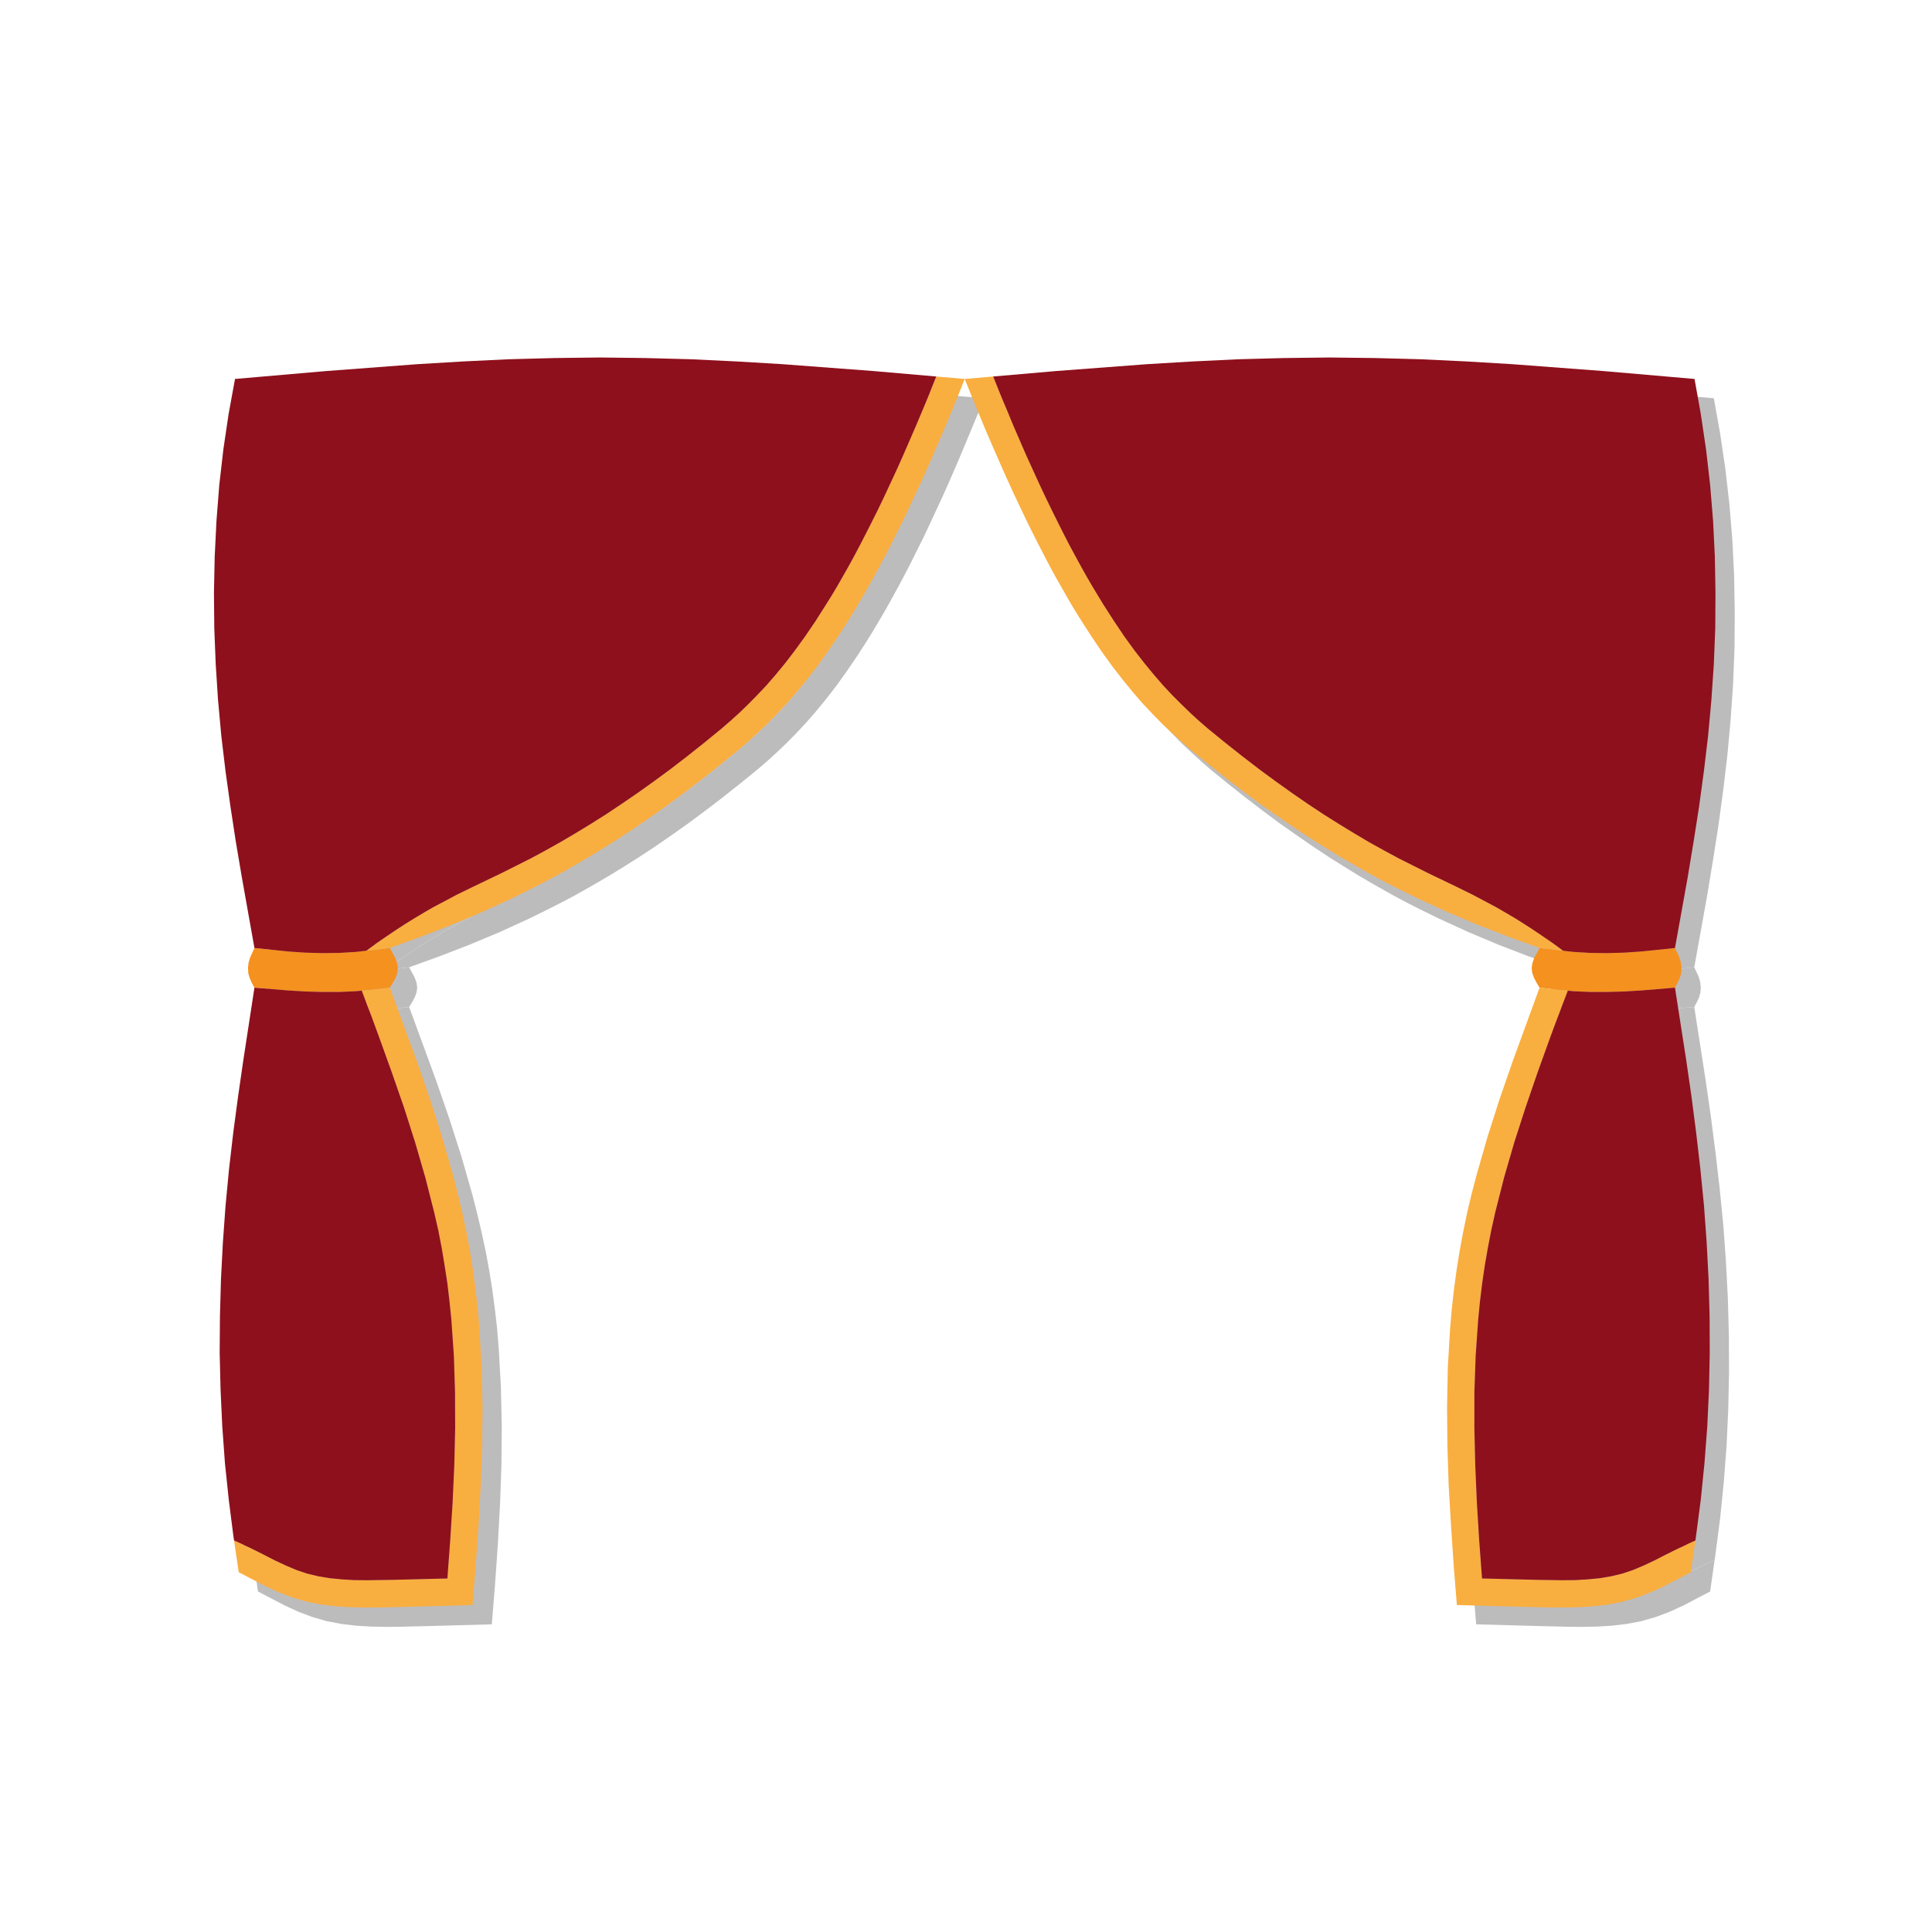 <?xml version="1.0" encoding="utf-8"?>
<!-- Generator: Adobe Illustrator 26.1.0, SVG Export Plug-In . SVG Version: 6.00 Build 0)  -->
<svg version="1.1" id="Lager_1" xmlns="http://www.w3.org/2000/svg" xmlns:xlink="http://www.w3.org/1999/xlink" x="0px" y="0px"
	 viewBox="0 0 283.46 283.46" style="enable-background:new 0 0 283.46 283.46;" xml:space="preserve">
<style type="text/css">
	.st0{opacity:0.3;}
	.st1{fill:#231F20;}
	.st2{fill:#F5911E;}
	.st3{fill:#F9AE40;}
	.st4{fill:#8E101C;}
</style>
<g id="Teater_2024">
	<g class="st0">
		<polygon class="st1" points="61.1,144.14 61.21,144.87 61.12,145.58 60.86,146.31 60.48,147.02 60.03,147.74 57.56,148.03 
			55.91,148.18 55.08,148.26 52.61,148.37 50.11,148.37 47.62,148.3 45.13,148.15 40.16,147.74 39.78,147.04 39.47,146.35 
			39.26,145.62 39.22,144.83 39.3,144.06 39.52,143.33 40.16,141.92 45.13,142.43 47.6,142.6 50.09,142.67 52.59,142.64 
			55.08,142.49 56.58,142.32 60.03,141.92 60.82,143.39 		"/>
		<polygon class="st1" points="232.17,142.32 233.66,142.49 236.15,142.64 238.65,142.67 241.14,142.6 243.63,142.43 248.58,141.92 
			249.24,143.33 249.44,144.06 249.54,144.83 249.48,145.62 249.28,146.35 248.96,147.04 248.58,147.74 243.63,148.15 241.14,148.3 
			238.65,148.37 236.15,148.37 233.66,148.26 232.85,148.18 231.19,148.03 228.71,147.74 228.28,147.02 227.9,146.31 227.64,145.58 
			227.55,144.87 227.66,144.14 227.92,143.39 228.71,141.92 		"/>
		<polygon class="st1" points="249.24,229.94 249.89,229.64 250.66,229.26 251.57,228.85 250.91,233.5 246.97,235.56 244.96,236.48 
			242.92,237.25 240.82,237.85 238.68,238.26 236.49,238.52 234.28,238.65 232.07,238.69 229.82,238.67 225.37,238.56 
			216.58,238.32 216.11,232.47 215.72,226.64 215.38,220.81 215.19,215 215.14,209.23 215.25,203.47 215.59,197.74 215.83,194.89 
			216.15,192.06 216.53,189.23 216.98,186.4 217.5,183.59 218.08,180.8 218.74,178 219.47,175.23 221.06,169.68 222.82,164.17 
			224.72,158.68 228.71,147.74 231.19,148.03 232.85,148.18 232.85,148.2 232.42,149.33 232.03,150.34 231.69,151.26 231.37,152.1 
			230.81,153.58 230.32,154.91 228.45,160.1 226.67,165.28 225,170.45 223.5,175.62 222.19,180.78 221.62,183.36 221.12,185.95 
			220.67,188.54 220.29,191.14 219.97,193.77 219.71,196.41 219.34,201.71 219.15,207.05 219.15,212.45 219.28,217.89 
			219.52,223.38 219.86,228.89 220.27,234.42 228.19,234.62 232.08,234.68 233.98,234.66 235.8,234.55 237.54,234.38 239.21,234.1 
			240.8,233.72 242.36,233.2 243.95,232.54 245.58,231.77 247.29,230.89 247.87,230.61 248.24,230.42 248.69,230.2 		"/>
		<polygon class="st1" points="55.91,148.18 57.56,148.03 60.03,147.74 64.04,158.68 65.94,164.17 67.7,169.68 69.29,175.23 70,178 
			70.66,180.8 71.26,183.59 71.78,186.4 72.23,189.23 72.61,192.06 72.93,194.89 73.17,197.74 73.49,203.47 73.62,209.23 73.57,215 
			73.36,220.81 73.04,226.64 72.63,232.47 72.16,238.32 63.39,238.56 58.92,238.67 56.69,238.69 54.46,238.65 52.25,238.52 
			50.08,238.26 47.92,237.85 45.84,237.25 43.8,236.48 41.79,235.56 37.85,233.5 37.17,228.85 38.08,229.26 38.87,229.64 
			39.52,229.94 40.07,230.2 40.52,230.42 40.89,230.61 41.45,230.89 43.16,231.77 44.81,232.54 46.38,233.2 47.94,233.72 
			49.53,234.1 51.2,234.38 52.96,234.55 54.78,234.66 56.66,234.68 60.56,234.62 68.47,234.42 68.88,228.89 69.23,223.38 
			69.48,217.89 69.61,212.45 69.59,207.05 69.42,201.71 69.05,196.41 68.78,193.77 68.47,191.14 68.07,188.54 67.64,185.95 
			67.14,183.36 66.55,180.78 65.24,175.62 63.74,170.45 62.09,165.28 60.29,160.1 58.42,154.91 57.93,153.58 57.39,152.1 
			57.07,151.26 56.71,150.34 56.34,149.33 55.91,148.2 		"/>
		<polygon class="st1" points="64.47,140.31 60.03,141.92 56.58,142.32 58.08,141.21 59.58,140.18 61.02,139.21 62.41,138.31 
			63.76,137.48 65.05,136.71 66.31,135.98 67.53,135.33 69.87,134.09 72.12,132.99 76.43,130.92 80.71,128.77 82.86,127.61 
			85.04,126.39 87.25,125.09 89.48,123.73 91.75,122.3 94.04,120.77 96.38,119.17 98.76,117.47 101.18,115.69 103.65,113.79 
			106.17,111.79 108.71,109.71 109.99,108.6 111.28,107.44 112.58,106.18 113.89,104.85 115.24,103.43 116.61,101.85 118.01,100.15 
			119.44,98.29 120.92,96.25 122.44,94.02 123.99,91.58 124.8,90.29 125.61,88.94 126.41,87.54 127.25,86.06 128.1,84.52 
			128.94,82.93 129.8,81.26 130.69,79.51 131.59,77.71 132.49,75.84 133.4,73.89 134.34,71.87 135.28,69.77 136.23,67.59 
			137.21,65.33 138.2,62.98 139.2,60.57 140.2,58.07 144.37,58.43 143.34,61.03 142.29,63.55 141.28,65.98 140.28,68.34 
			139.29,70.61 138.32,72.79 137.34,74.9 136.4,76.93 135.47,78.9 134.53,80.77 133.63,82.59 132.73,84.33 131.83,86.02 
			130.95,87.63 130.09,89.17 129.22,90.67 128.38,92.09 127.55,93.46 125.91,96.03 124.29,98.41 122.74,100.58 121.2,102.57 
			119.7,104.4 118.22,106.09 116.78,107.63 115.35,109.07 113.96,110.4 112.6,111.64 111.23,112.82 108.56,114.99 105.96,117.05 
			103.41,119 100.9,120.86 98.44,122.6 96.02,124.27 93.62,125.84 91.28,127.32 88.96,128.73 86.67,130.06 84.4,131.34 
			82.13,132.54 79.9,133.66 77.69,134.75 73.28,136.77 68.88,138.61 		"/>
		<polygon class="st1" points="225,137.48 226.33,138.31 227.72,139.21 229.16,140.18 230.66,141.21 232.17,142.32 228.71,141.92 
			224.27,140.31 219.86,138.61 215.48,136.77 211.07,134.75 208.84,133.66 206.61,132.54 204.36,131.34 202.09,130.06 
			199.78,128.73 197.48,127.32 195.12,125.84 192.74,124.27 190.32,122.6 187.84,120.86 185.33,119 182.78,117.05 180.18,114.99 
			177.51,112.82 176.16,111.64 174.8,110.4 173.39,109.07 171.98,107.63 170.52,106.09 169.06,104.4 167.56,102.57 166.02,100.58 
			164.45,98.41 162.85,96.03 161.2,93.46 160.36,92.09 159.52,90.67 158.67,89.17 157.79,87.63 156.91,86.02 156.03,84.33 
			155.13,82.59 154.21,80.77 153.29,78.9 152.36,76.93 151.4,74.9 150.44,72.79 149.47,70.61 148.48,68.34 147.46,65.98 
			146.45,63.55 145.42,61.03 144.37,58.43 148.54,58.07 149.54,60.57 150.56,62.98 151.53,65.33 152.51,67.59 153.46,69.77 
			154.42,71.87 155.34,73.89 156.26,75.84 157.17,77.71 158.06,79.51 158.94,81.26 159.8,82.93 160.66,84.52 161.5,86.06 
			162.33,87.54 163.15,88.94 163.96,90.29 164.75,91.58 166.32,94.02 167.82,96.25 169.3,98.29 170.75,100.15 172.15,101.85 
			173.52,103.43 174.85,104.85 176.18,106.18 177.48,107.44 178.75,108.6 180.03,109.71 182.58,111.79 185.11,113.79 187.58,115.69 
			190,117.47 192.38,119.17 194.7,120.77 197.01,122.3 199.28,123.73 201.51,125.09 203.7,126.39 205.9,127.61 208.05,128.77 
			212.33,130.92 216.64,132.99 218.87,134.09 221.21,135.33 222.43,135.98 223.69,136.71 		"/>
		<polygon class="st1" points="56.34,149.33 56.71,150.34 57.07,151.26 57.39,152.1 57.93,153.58 58.42,154.91 60.29,160.1 
			62.09,165.28 63.74,170.45 65.24,175.62 66.55,180.78 67.14,183.36 67.64,185.95 68.07,188.54 68.47,191.14 68.78,193.77 
			69.05,196.41 69.42,201.71 69.59,207.05 69.61,212.45 69.48,217.89 69.23,223.38 68.88,228.89 68.47,234.42 60.56,234.62 
			56.66,234.68 54.78,234.66 52.96,234.55 51.2,234.38 49.53,234.1 47.94,233.72 46.38,233.2 44.81,232.54 43.16,231.77 
			41.45,230.89 40.89,230.61 40.52,230.42 40.07,230.2 39.52,229.94 38.87,229.64 38.08,229.26 37.17,228.85 37.07,228.18 
			36.39,222.83 35.83,217.47 35.44,212.1 35.19,206.72 35.06,201.32 35.1,195.92 35.25,190.52 35.53,185.14 35.92,179.75 
			36.43,174.39 37.05,169.04 37.76,163.7 38.53,158.38 40.16,147.74 45.13,148.15 47.62,148.3 50.11,148.37 52.61,148.37 
			55.08,148.26 55.91,148.18 55.91,148.2 		"/>
		<polygon class="st1" points="140.2,58.07 139.2,60.57 138.2,62.98 137.21,65.33 136.23,67.59 135.28,69.77 134.34,71.87 
			133.4,73.89 132.49,75.84 131.59,77.71 130.69,79.51 129.8,81.26 128.94,82.93 128.1,84.52 127.25,86.06 126.41,87.54 
			125.61,88.94 124.8,90.29 123.99,91.58 122.44,94.02 120.92,96.25 119.44,98.29 118.01,100.15 116.61,101.85 115.24,103.43 
			113.89,104.85 112.58,106.18 111.28,107.44 109.99,108.6 108.71,109.71 106.17,111.79 103.65,113.79 101.18,115.69 98.76,117.47 
			96.38,119.17 94.04,120.77 91.75,122.3 89.48,123.73 87.25,125.09 85.04,126.39 82.86,127.61 80.71,128.77 76.43,130.92 
			72.12,132.99 69.87,134.09 67.53,135.33 66.31,135.98 65.05,136.71 63.76,137.48 62.41,138.31 61.02,139.21 59.58,140.18 
			58.08,141.21 56.58,142.32 55.08,142.49 52.59,142.64 50.09,142.67 47.6,142.6 45.13,142.43 40.16,141.92 38.32,131.58 
			37.44,126.39 36.65,121.22 35.92,116 35.3,110.79 34.82,105.55 34.48,100.3 34.27,95.03 34.22,89.77 34.33,84.5 34.59,79.25 
			35,74 35.6,68.77 36.37,63.58 37.31,58.43 50.69,57.27 64.08,56.26 70.77,55.86 77.46,55.54 84.16,55.36 90.85,55.28 97.54,55.36 
			104.23,55.54 110.91,55.86 117.6,56.26 130.99,57.27 		"/>
		<polygon class="st1" points="233.66,148.26 236.15,148.37 238.65,148.37 241.14,148.3 243.63,148.15 248.58,147.74 250.23,158.38 
			251,163.7 251.69,169.04 252.31,174.39 252.84,179.75 253.23,185.14 253.51,190.52 253.66,195.92 253.68,201.32 253.57,206.72 
			253.32,212.1 252.91,217.47 252.37,222.83 251.67,228.18 251.58,228.85 251.57,228.85 250.66,229.26 249.89,229.64 249.24,229.94 
			248.69,230.2 248.24,230.42 247.87,230.61 247.29,230.89 245.58,231.77 243.95,232.54 242.36,233.2 240.8,233.72 239.21,234.1 
			237.54,234.38 235.8,234.55 233.98,234.66 232.08,234.68 228.19,234.62 220.27,234.42 219.86,228.89 219.52,223.38 219.28,217.89 
			219.15,212.45 219.15,207.05 219.34,201.71 219.71,196.41 219.97,193.77 220.29,191.14 220.67,188.54 221.12,185.95 
			221.62,183.36 222.19,180.78 223.5,175.62 225,170.45 226.67,165.28 228.45,160.1 230.32,154.91 230.81,153.58 231.37,152.1 
			231.69,151.26 232.03,150.34 232.42,149.33 232.85,148.2 232.85,148.18 		"/>
		<polygon class="st1" points="254.43,84.5 254.52,89.77 254.49,95.03 254.28,100.3 253.92,105.55 253.44,110.79 252.82,116 
			252.11,121.22 251.3,126.39 250.44,131.58 248.58,141.92 243.63,142.43 241.14,142.6 238.65,142.67 236.15,142.64 233.66,142.49 
			232.17,142.32 230.66,141.21 229.16,140.18 227.72,139.21 226.33,138.31 225,137.48 223.69,136.71 222.43,135.98 221.21,135.33 
			218.87,134.09 216.64,132.99 212.33,130.92 208.05,128.77 205.9,127.61 203.7,126.39 201.51,125.09 199.28,123.73 197.01,122.3 
			194.7,120.77 192.38,119.17 190,117.47 187.58,115.69 185.11,113.79 182.58,111.79 180.03,109.71 178.75,108.6 177.48,107.44 
			176.18,106.18 174.85,104.85 173.52,103.43 172.15,101.85 170.75,100.15 169.3,98.29 167.82,96.25 166.32,94.02 164.75,91.58 
			163.96,90.29 163.15,88.94 162.33,87.54 161.5,86.06 160.66,84.52 159.8,82.93 158.94,81.26 158.06,79.51 157.17,77.71 
			156.26,75.84 155.34,73.89 154.42,71.87 153.46,69.77 152.51,67.59 151.53,65.33 150.56,62.98 149.54,60.57 148.54,58.07 
			157.76,57.27 171.14,56.26 177.83,55.86 184.53,55.54 191.22,55.36 197.91,55.28 204.6,55.36 211.3,55.54 217.99,55.86 
			224.68,56.26 238.06,57.27 251.45,58.43 252.37,63.58 253.14,68.77 253.74,74 254.17,79.25 		"/>
	</g>
	<g>
		<g>
			<g>
				<g>
					<g>
						<polygon class="st2" points="58.27,141.31 58.38,142.04 58.29,142.75 58.03,143.48 57.65,144.19 57.2,144.91 54.73,145.2 
							53.08,145.35 52.25,145.43 49.78,145.54 47.28,145.54 44.79,145.47 42.3,145.32 37.33,144.91 36.95,144.21 36.64,143.52 
							36.43,142.79 36.39,142 36.47,141.23 36.69,140.5 37.33,139.09 42.3,139.6 44.77,139.77 47.26,139.84 49.76,139.81 
							52.25,139.66 53.75,139.49 57.2,139.09 57.99,140.56 						"/>
						<polygon class="st2" points="229.34,139.49 230.83,139.66 233.32,139.81 235.82,139.84 238.31,139.77 240.8,139.6 
							245.75,139.09 246.41,140.5 246.61,141.23 246.71,142 246.65,142.79 246.45,143.52 246.13,144.21 245.75,144.91 240.8,145.32 
							238.31,145.47 235.82,145.54 233.32,145.54 230.83,145.43 230.02,145.35 228.36,145.2 225.88,144.91 225.45,144.19 
							225.07,143.48 224.81,142.75 224.72,142.04 224.83,141.31 225.09,140.56 225.88,139.09 						"/>
						<polygon class="st3" points="246.41,227.11 247.06,226.81 247.83,226.43 248.74,226.02 248.08,230.67 244.14,232.73 
							242.13,233.65 240.09,234.42 237.99,235.02 235.85,235.43 233.66,235.69 231.45,235.82 229.24,235.86 226.99,235.84 
							222.54,235.73 213.75,235.49 213.28,229.64 212.89,223.81 212.55,217.98 212.36,212.17 212.31,206.4 212.42,200.64 
							212.76,194.91 213,192.06 213.32,189.23 213.7,186.4 214.15,183.57 214.67,180.76 215.25,177.97 215.91,175.17 216.64,172.4 
							218.23,166.85 219.99,161.34 221.89,155.85 225.88,144.91 228.36,145.2 230.02,145.35 230.02,145.37 229.59,146.5 
							229.2,147.51 228.86,148.43 228.54,149.27 227.98,150.75 227.49,152.08 225.62,157.27 223.84,162.45 222.17,167.62 
							220.67,172.79 219.36,177.95 218.79,180.53 218.29,183.12 217.84,185.71 217.46,188.31 217.14,190.94 216.88,193.58 
							216.51,198.88 216.32,204.22 216.32,209.62 216.45,215.06 216.69,220.55 217.03,226.06 217.44,231.59 225.36,231.79 
							229.25,231.85 231.15,231.83 232.97,231.72 234.71,231.55 236.38,231.27 237.97,230.89 239.53,230.37 241.12,229.71 
							242.75,228.94 244.46,228.06 245.04,227.78 245.41,227.59 245.86,227.37 						"/>
						<polygon class="st3" points="53.08,145.35 54.73,145.2 57.2,144.91 61.21,155.85 63.11,161.34 64.87,166.85 66.46,172.4 
							67.17,175.17 67.83,177.97 68.43,180.76 68.95,183.57 69.4,186.4 69.78,189.23 70.1,192.06 70.34,194.91 70.66,200.64 
							70.79,206.4 70.74,212.17 70.53,217.98 70.21,223.81 69.8,229.64 69.33,235.49 60.56,235.73 56.09,235.84 53.86,235.86 
							51.63,235.82 49.42,235.69 47.25,235.43 45.09,235.02 43.01,234.42 40.97,233.65 38.96,232.73 35.02,230.67 34.34,226.02 
							35.25,226.43 36.04,226.81 36.69,227.11 37.24,227.37 37.69,227.59 38.06,227.78 38.62,228.06 40.33,228.94 41.98,229.71 
							43.55,230.37 45.11,230.89 46.7,231.27 48.37,231.55 50.13,231.72 51.95,231.83 53.83,231.85 57.73,231.79 65.64,231.59 
							66.05,226.06 66.4,220.55 66.65,215.06 66.78,209.62 66.76,204.22 66.59,198.88 66.22,193.58 65.95,190.94 65.64,188.31 
							65.24,185.71 64.81,183.12 64.31,180.53 63.72,177.95 62.41,172.79 60.91,167.62 59.26,162.45 57.46,157.27 55.59,152.08 
							55.1,150.75 54.56,149.27 54.24,148.43 53.88,147.51 53.51,146.5 53.08,145.37 						"/>
						<polygon class="st3" points="61.64,137.48 57.2,139.09 53.75,139.49 55.25,138.38 56.75,137.35 58.19,136.38 59.58,135.48 
							60.93,134.65 62.22,133.88 63.48,133.15 64.7,132.5 67.04,131.26 69.29,130.16 73.6,128.09 77.88,125.94 80.03,124.78 
							82.21,123.56 84.42,122.26 86.65,120.9 88.92,119.47 91.21,117.94 93.55,116.34 95.93,114.64 98.35,112.86 100.82,110.96 
							103.34,108.96 105.88,106.88 107.16,105.77 108.45,104.61 109.75,103.35 111.06,102.02 112.41,100.6 113.78,99.02 
							115.18,97.32 116.61,95.46 118.09,93.42 119.61,91.19 121.16,88.75 121.97,87.46 122.78,86.11 123.58,84.71 124.42,83.23 
							125.27,81.69 126.11,80.1 126.97,78.43 127.86,76.68 128.76,74.88 129.66,73.01 130.57,71.06 131.51,69.04 132.45,66.94 
							133.4,64.76 134.38,62.5 135.37,60.15 136.37,57.74 137.37,55.24 141.54,55.6 140.51,58.2 139.46,60.72 138.45,63.15 
							137.45,65.51 136.46,67.78 135.49,69.96 134.51,72.07 133.57,74.1 132.64,76.07 131.7,77.94 130.8,79.76 129.9,81.5 
							129,83.19 128.12,84.8 127.26,86.34 126.39,87.84 125.55,89.26 124.72,90.63 123.08,93.2 121.46,95.58 119.91,97.75 
							118.37,99.74 116.87,101.57 115.39,103.26 113.95,104.8 112.52,106.24 111.13,107.57 109.77,108.81 108.4,109.99 
							105.73,112.16 103.13,114.22 100.58,116.17 98.07,118.03 95.61,119.77 93.19,121.44 90.79,123.01 88.45,124.49 86.13,125.9 
							83.84,127.23 81.57,128.51 79.3,129.71 77.07,130.83 74.86,131.92 70.45,133.94 66.05,135.78 						"/>
						<polygon class="st3" points="222.17,134.65 223.5,135.48 224.89,136.38 226.33,137.35 227.83,138.38 229.34,139.49 
							225.88,139.09 221.44,137.48 217.03,135.78 212.65,133.94 208.24,131.92 206.01,130.83 203.78,129.71 201.53,128.51 
							199.26,127.23 196.95,125.9 194.65,124.49 192.29,123.01 189.91,121.44 187.49,119.77 185.01,118.03 182.5,116.17 
							179.95,114.22 177.35,112.16 174.68,109.99 173.33,108.81 171.97,107.57 170.56,106.24 169.15,104.8 167.69,103.26 
							166.23,101.57 164.73,99.74 163.19,97.75 161.62,95.58 160.02,93.2 158.37,90.63 157.53,89.26 156.69,87.84 155.84,86.34 
							154.96,84.8 154.08,83.19 153.2,81.5 152.3,79.76 151.38,77.94 150.46,76.07 149.53,74.1 148.57,72.07 147.61,69.96 
							146.64,67.78 145.65,65.51 144.63,63.15 143.62,60.72 142.59,58.2 141.54,55.6 145.71,55.24 146.71,57.74 147.73,60.15 
							148.7,62.5 149.68,64.76 150.63,66.94 151.59,69.04 152.51,71.06 153.43,73.01 154.34,74.88 155.23,76.68 156.11,78.43 
							156.97,80.1 157.83,81.69 158.67,83.23 159.5,84.71 160.32,86.11 161.13,87.46 161.92,88.75 163.49,91.19 164.99,93.42 
							166.47,95.46 167.92,97.32 169.32,99.02 170.69,100.6 172.02,102.02 173.35,103.35 174.65,104.61 175.92,105.77 177.2,106.88 
							179.75,108.96 182.28,110.96 184.75,112.86 187.17,114.64 189.55,116.34 191.87,117.94 194.18,119.47 196.45,120.9 
							198.68,122.26 200.87,123.56 203.07,124.78 205.22,125.94 209.5,128.09 213.81,130.16 216.04,131.26 218.38,132.5 
							219.6,133.15 220.86,133.88 						"/>
						<polygon class="st4" points="53.51,146.5 53.88,147.51 54.24,148.43 54.56,149.27 55.1,150.75 55.59,152.08 57.46,157.27 
							59.26,162.45 60.91,167.62 62.41,172.79 63.72,177.95 64.31,180.53 64.81,183.12 65.24,185.71 65.64,188.31 65.95,190.94 
							66.22,193.58 66.59,198.88 66.76,204.22 66.78,209.62 66.65,215.06 66.4,220.55 66.05,226.06 65.64,231.59 57.73,231.79 
							53.83,231.85 51.95,231.83 50.13,231.72 48.37,231.55 46.7,231.27 45.11,230.89 43.55,230.37 41.98,229.71 40.33,228.94 
							38.62,228.06 38.06,227.78 37.69,227.59 37.24,227.37 36.69,227.11 36.04,226.81 35.25,226.43 34.34,226.02 34.24,225.35 
							33.56,220 33,214.64 32.61,209.27 32.36,203.89 32.23,198.49 32.27,193.09 32.42,187.69 32.7,182.31 33.09,176.92 
							33.6,171.56 34.22,166.21 34.93,160.87 35.7,155.55 37.33,144.91 42.3,145.32 44.79,145.47 47.28,145.54 49.78,145.54 
							52.25,145.43 53.08,145.35 53.08,145.37 						"/>
						<polygon class="st4" points="137.37,55.24 136.37,57.74 135.37,60.15 134.38,62.5 133.4,64.76 132.45,66.94 131.51,69.04 
							130.57,71.06 129.66,73.01 128.76,74.88 127.86,76.68 126.97,78.43 126.11,80.1 125.27,81.69 124.42,83.23 123.58,84.71 
							122.78,86.11 121.97,87.46 121.16,88.75 119.61,91.19 118.09,93.42 116.61,95.46 115.18,97.32 113.78,99.02 112.41,100.6 
							111.06,102.02 109.75,103.35 108.45,104.61 107.16,105.77 105.88,106.88 103.34,108.96 100.82,110.96 98.35,112.86 
							95.93,114.64 93.55,116.34 91.21,117.94 88.92,119.47 86.65,120.9 84.42,122.26 82.21,123.56 80.03,124.78 77.88,125.94 
							73.6,128.09 69.29,130.16 67.04,131.26 64.7,132.5 63.48,133.15 62.22,133.88 60.93,134.65 59.58,135.48 58.19,136.38 
							56.75,137.35 55.25,138.38 53.75,139.49 52.25,139.66 49.76,139.81 47.26,139.84 44.77,139.77 42.3,139.6 37.33,139.09 
							35.49,128.75 34.61,123.56 33.82,118.39 33.09,113.17 32.47,107.96 31.99,102.72 31.65,97.47 31.44,92.2 31.39,86.94 
							31.5,81.67 31.76,76.42 32.17,71.17 32.77,65.94 33.54,60.75 34.48,55.6 47.86,54.44 61.25,53.43 67.94,53.03 74.63,52.71 
							81.33,52.53 88.02,52.45 94.71,52.53 101.4,52.71 108.08,53.03 114.77,53.43 128.16,54.44 						"/>
						<polygon class="st4" points="230.83,145.43 233.32,145.54 235.82,145.54 238.31,145.47 240.8,145.32 245.75,144.91 
							247.4,155.55 248.17,160.87 248.86,166.21 249.48,171.56 250.01,176.92 250.4,182.31 250.68,187.69 250.83,193.09 
							250.85,198.49 250.74,203.89 250.49,209.27 250.08,214.64 249.54,220 248.84,225.35 248.75,226.02 248.74,226.02 
							247.83,226.43 247.06,226.81 246.41,227.11 245.86,227.37 245.41,227.59 245.04,227.78 244.46,228.06 242.75,228.94 
							241.12,229.71 239.53,230.37 237.97,230.89 236.38,231.27 234.71,231.55 232.97,231.72 231.15,231.83 229.25,231.85 
							225.36,231.79 217.44,231.59 217.03,226.06 216.69,220.55 216.45,215.06 216.32,209.62 216.32,204.22 216.51,198.88 
							216.88,193.58 217.14,190.94 217.46,188.31 217.84,185.71 218.29,183.12 218.79,180.53 219.36,177.95 220.67,172.79 
							222.17,167.62 223.84,162.45 225.62,157.27 227.49,152.08 227.98,150.75 228.54,149.27 228.86,148.43 229.2,147.51 
							229.59,146.5 230.02,145.37 230.02,145.35 						"/>
						<polygon class="st4" points="251.6,81.67 251.69,86.94 251.66,92.2 251.45,97.47 251.09,102.72 250.61,107.96 249.99,113.17 
							249.28,118.39 248.47,123.56 247.61,128.75 245.75,139.09 240.8,139.6 238.31,139.77 235.82,139.84 233.32,139.81 
							230.83,139.66 229.34,139.49 227.83,138.38 226.33,137.35 224.89,136.38 223.5,135.48 222.17,134.65 220.86,133.88 
							219.6,133.15 218.38,132.5 216.04,131.26 213.81,130.16 209.5,128.09 205.22,125.94 203.07,124.78 200.87,123.56 
							198.68,122.26 196.45,120.9 194.18,119.47 191.87,117.94 189.55,116.34 187.17,114.64 184.75,112.86 182.28,110.96 
							179.75,108.96 177.2,106.88 175.92,105.77 174.65,104.61 173.35,103.35 172.02,102.02 170.69,100.6 169.32,99.02 
							167.92,97.32 166.47,95.46 164.99,93.42 163.49,91.19 161.92,88.75 161.13,87.46 160.32,86.11 159.5,84.71 158.67,83.23 
							157.83,81.69 156.97,80.1 156.11,78.43 155.23,76.68 154.34,74.88 153.43,73.01 152.51,71.06 151.59,69.04 150.63,66.94 
							149.68,64.76 148.7,62.5 147.73,60.15 146.71,57.74 145.71,55.24 154.93,54.44 168.31,53.43 175,53.03 181.7,52.71 
							188.39,52.53 195.08,52.45 201.77,52.53 208.47,52.71 215.16,53.03 221.85,53.43 235.23,54.44 248.62,55.6 249.54,60.75 
							250.31,65.94 250.91,71.17 251.34,76.42 						"/>
					</g>
				</g>
			</g>
		</g>
	</g>
</g>
</svg>
